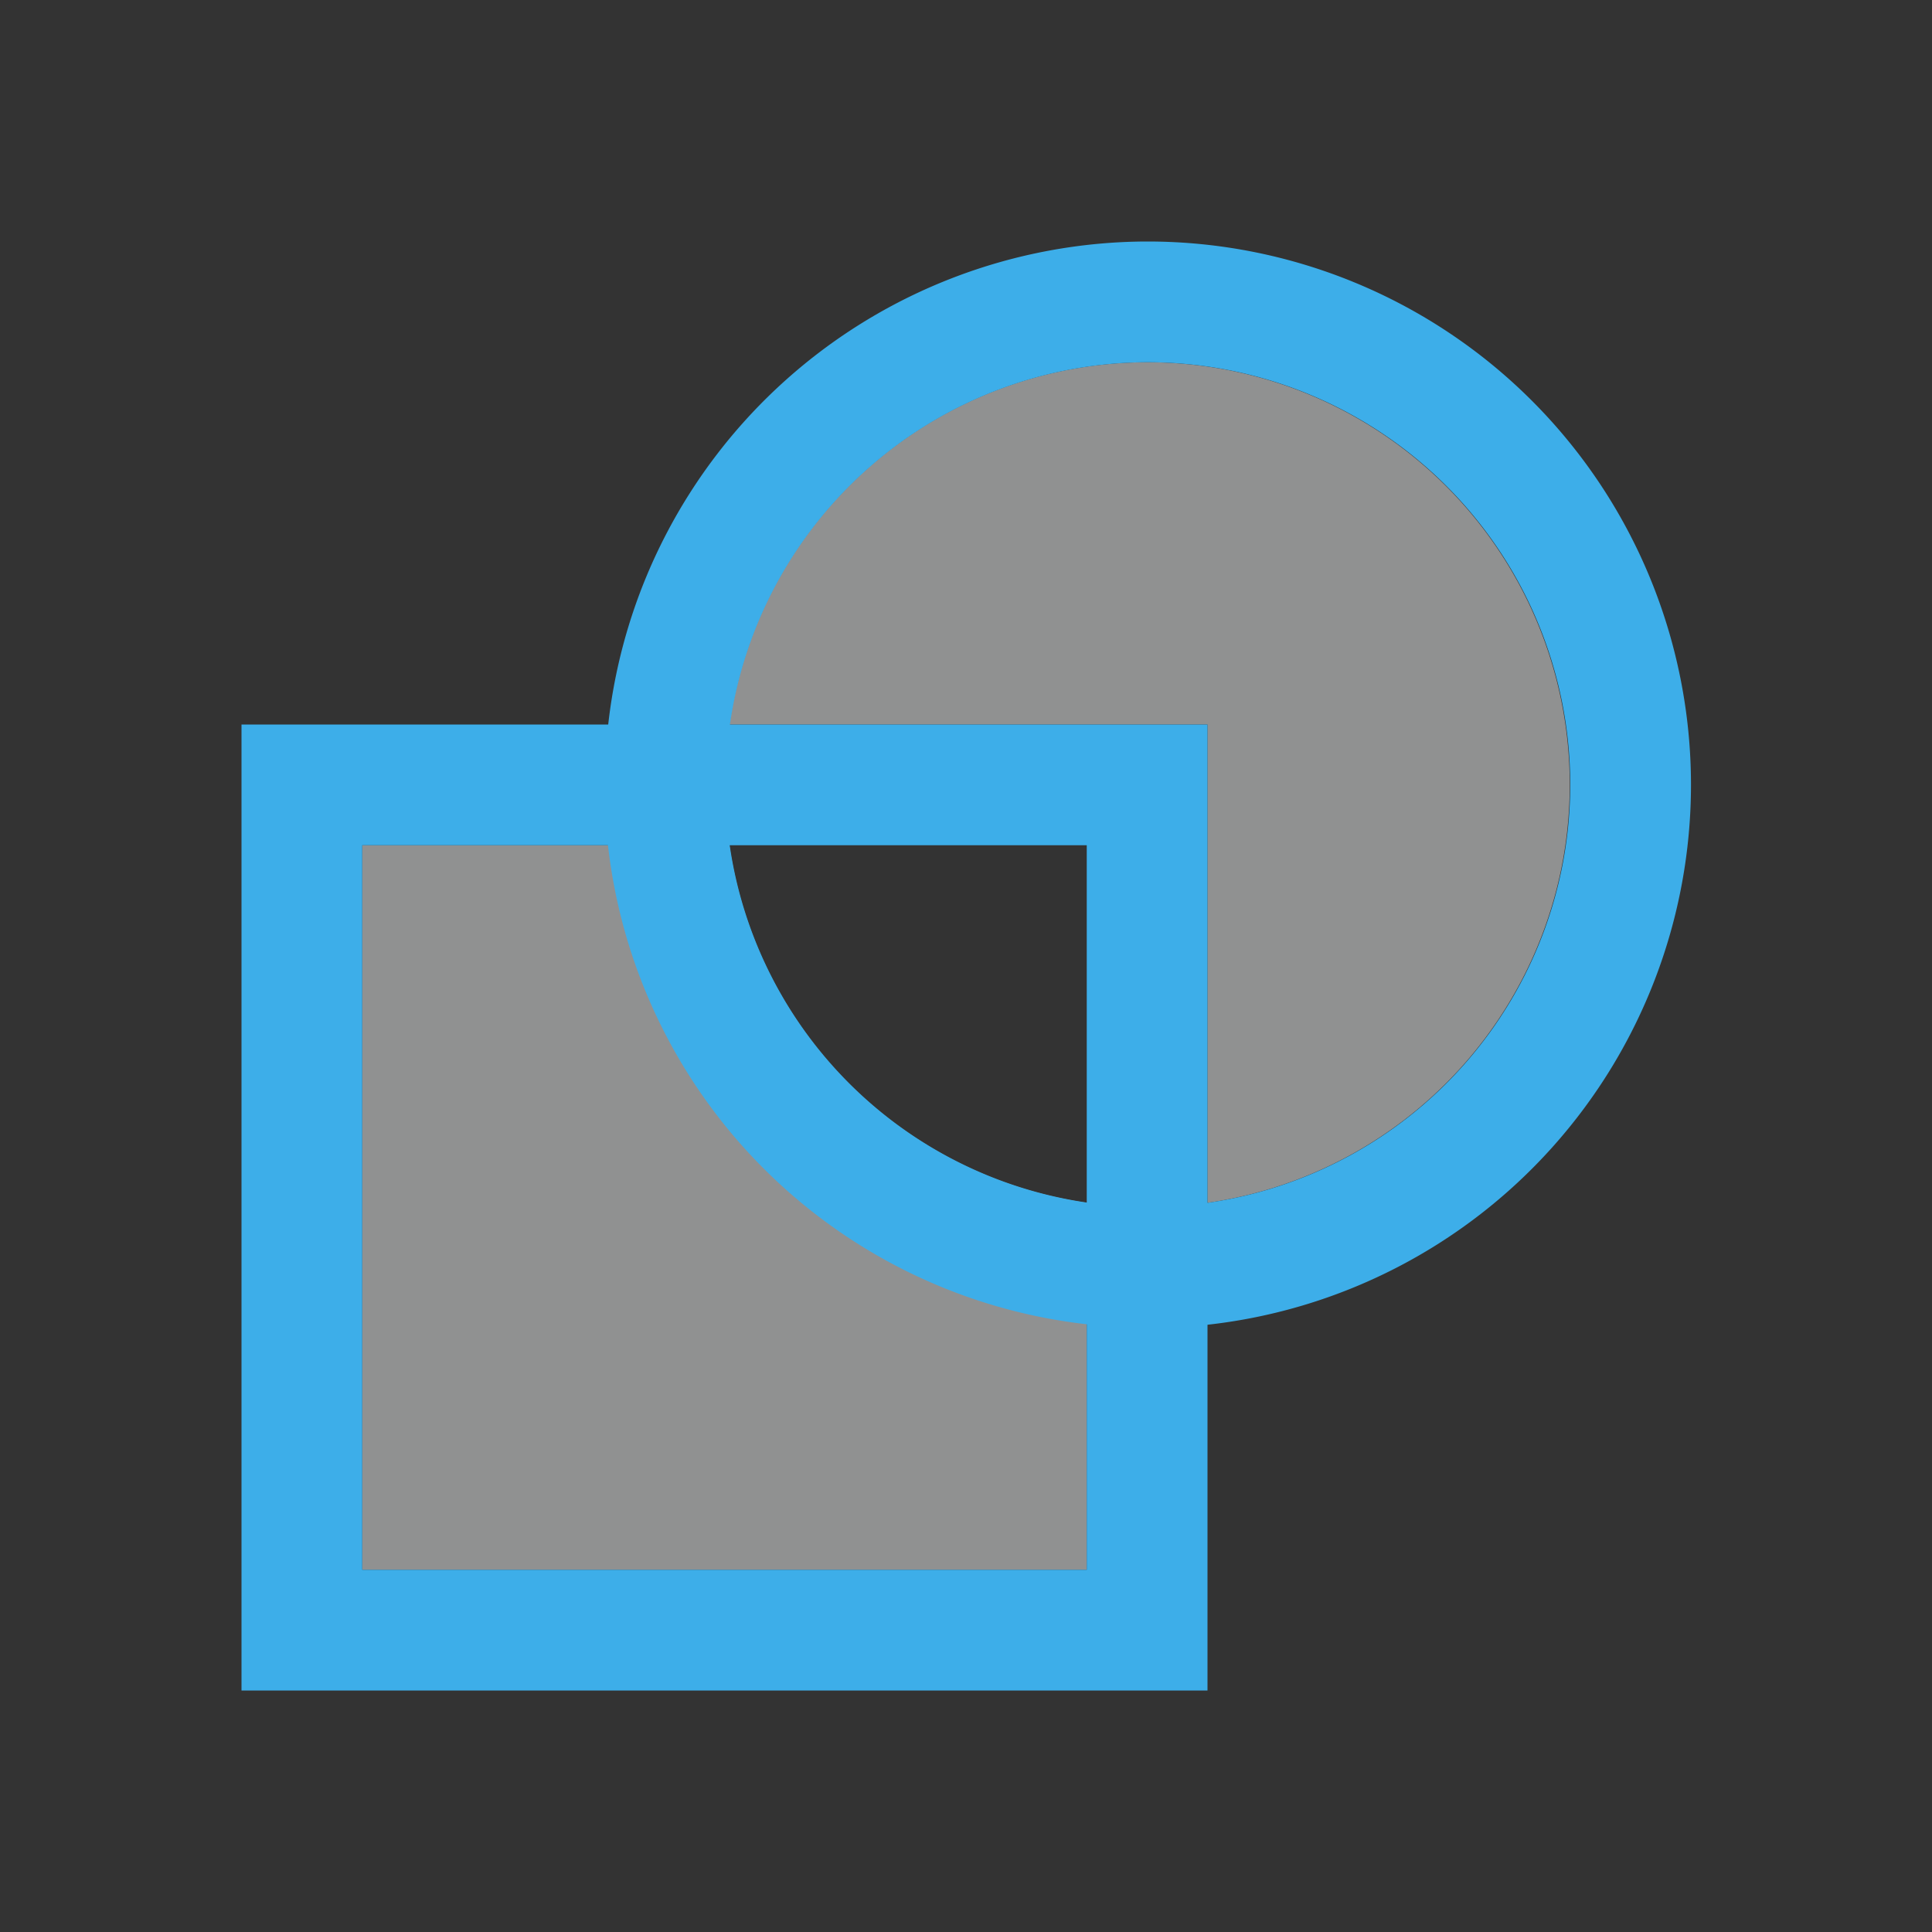 <svg xmlns="http://www.w3.org/2000/svg" viewBox="0 0 16 16">
  <rect x="0" y="0" width="16" height="16" fill="#333333" stroke="none"/>
  <defs id="defs3051">
    <style type="text/css" id="current-color-scheme">
      .ColorScheme-Text {
        color:#eff0f1;
      }
      .olorScheme-ButtonFocus {
        color:#3daee9;
      }
      </style>
  </defs>
  <path 
        style="fill:currentColor;fill-opacity:0.5;stroke:none"
        d="M 9.5 3 A 3.5 3.5 0 0 0 6.041 6 L 10 6 L 10 9.961 A 3.5 3.5 0 0 0 13 6.5 A 3.5 3.5 0 0 0 9.5 3 z M 6.041 6 A 3.5 3.5 0 0 0 6.012 6.281 A 3.5 3.5 0 0 1 6.041 6 z M 6 6.5 A 3.5 3.5 0 0 0 6.016 6.811 A 3.5 3.5 0 0 1 6 6.5 z M 6.033 6.949 A 3.5 3.5 0 0 0 6.039 7 L 3 7 L 3 13 L 9 13 L 9 9.961 A 3.5 3.5 0 0 1 6.033 6.949 z M 9.064 9.969 A 3.5 3.5 0 0 0 9.188 9.984 A 3.5 3.5 0 0 1 9.064 9.969 z M 9.838 9.98 A 3.5 3.5 0 0 1 9.5 10 A 3.5 3.5 0 0 0 9.838 9.98 z "
        class="ColorScheme-Text"
        />
  <path
        style="fill:currentColor;fill-opacity:1;stroke:none"
        d="M 9.504 2 A 4.5 4.5 0 0 0 5.037 6 L 2 6 L 2 14 L 10 14 L 10 10.971 A 4.5 4.5 0 0 0 14.004 6.5 A 4.5 4.5 0 0 0 9.504 2 z M 9.504 3 A 3.5 3.5 0 0 1 13.004 6.5 A 3.5 3.5 0 0 1 10 9.961 L 10 6 L 6.045 6 A 3.5 3.5 0 0 1 9.504 3 z M 3 7 L 5.035 7 A 4.5 4.5 0 0 0 9 10.967 L 9 13 L 3 13 L 3 7 z M 6.043 7 L 9 7 L 9 9.959 A 3.5 3.5 0 0 1 6.043 7 z "
        class="olorScheme-ButtonFocus"
      />
</svg>
